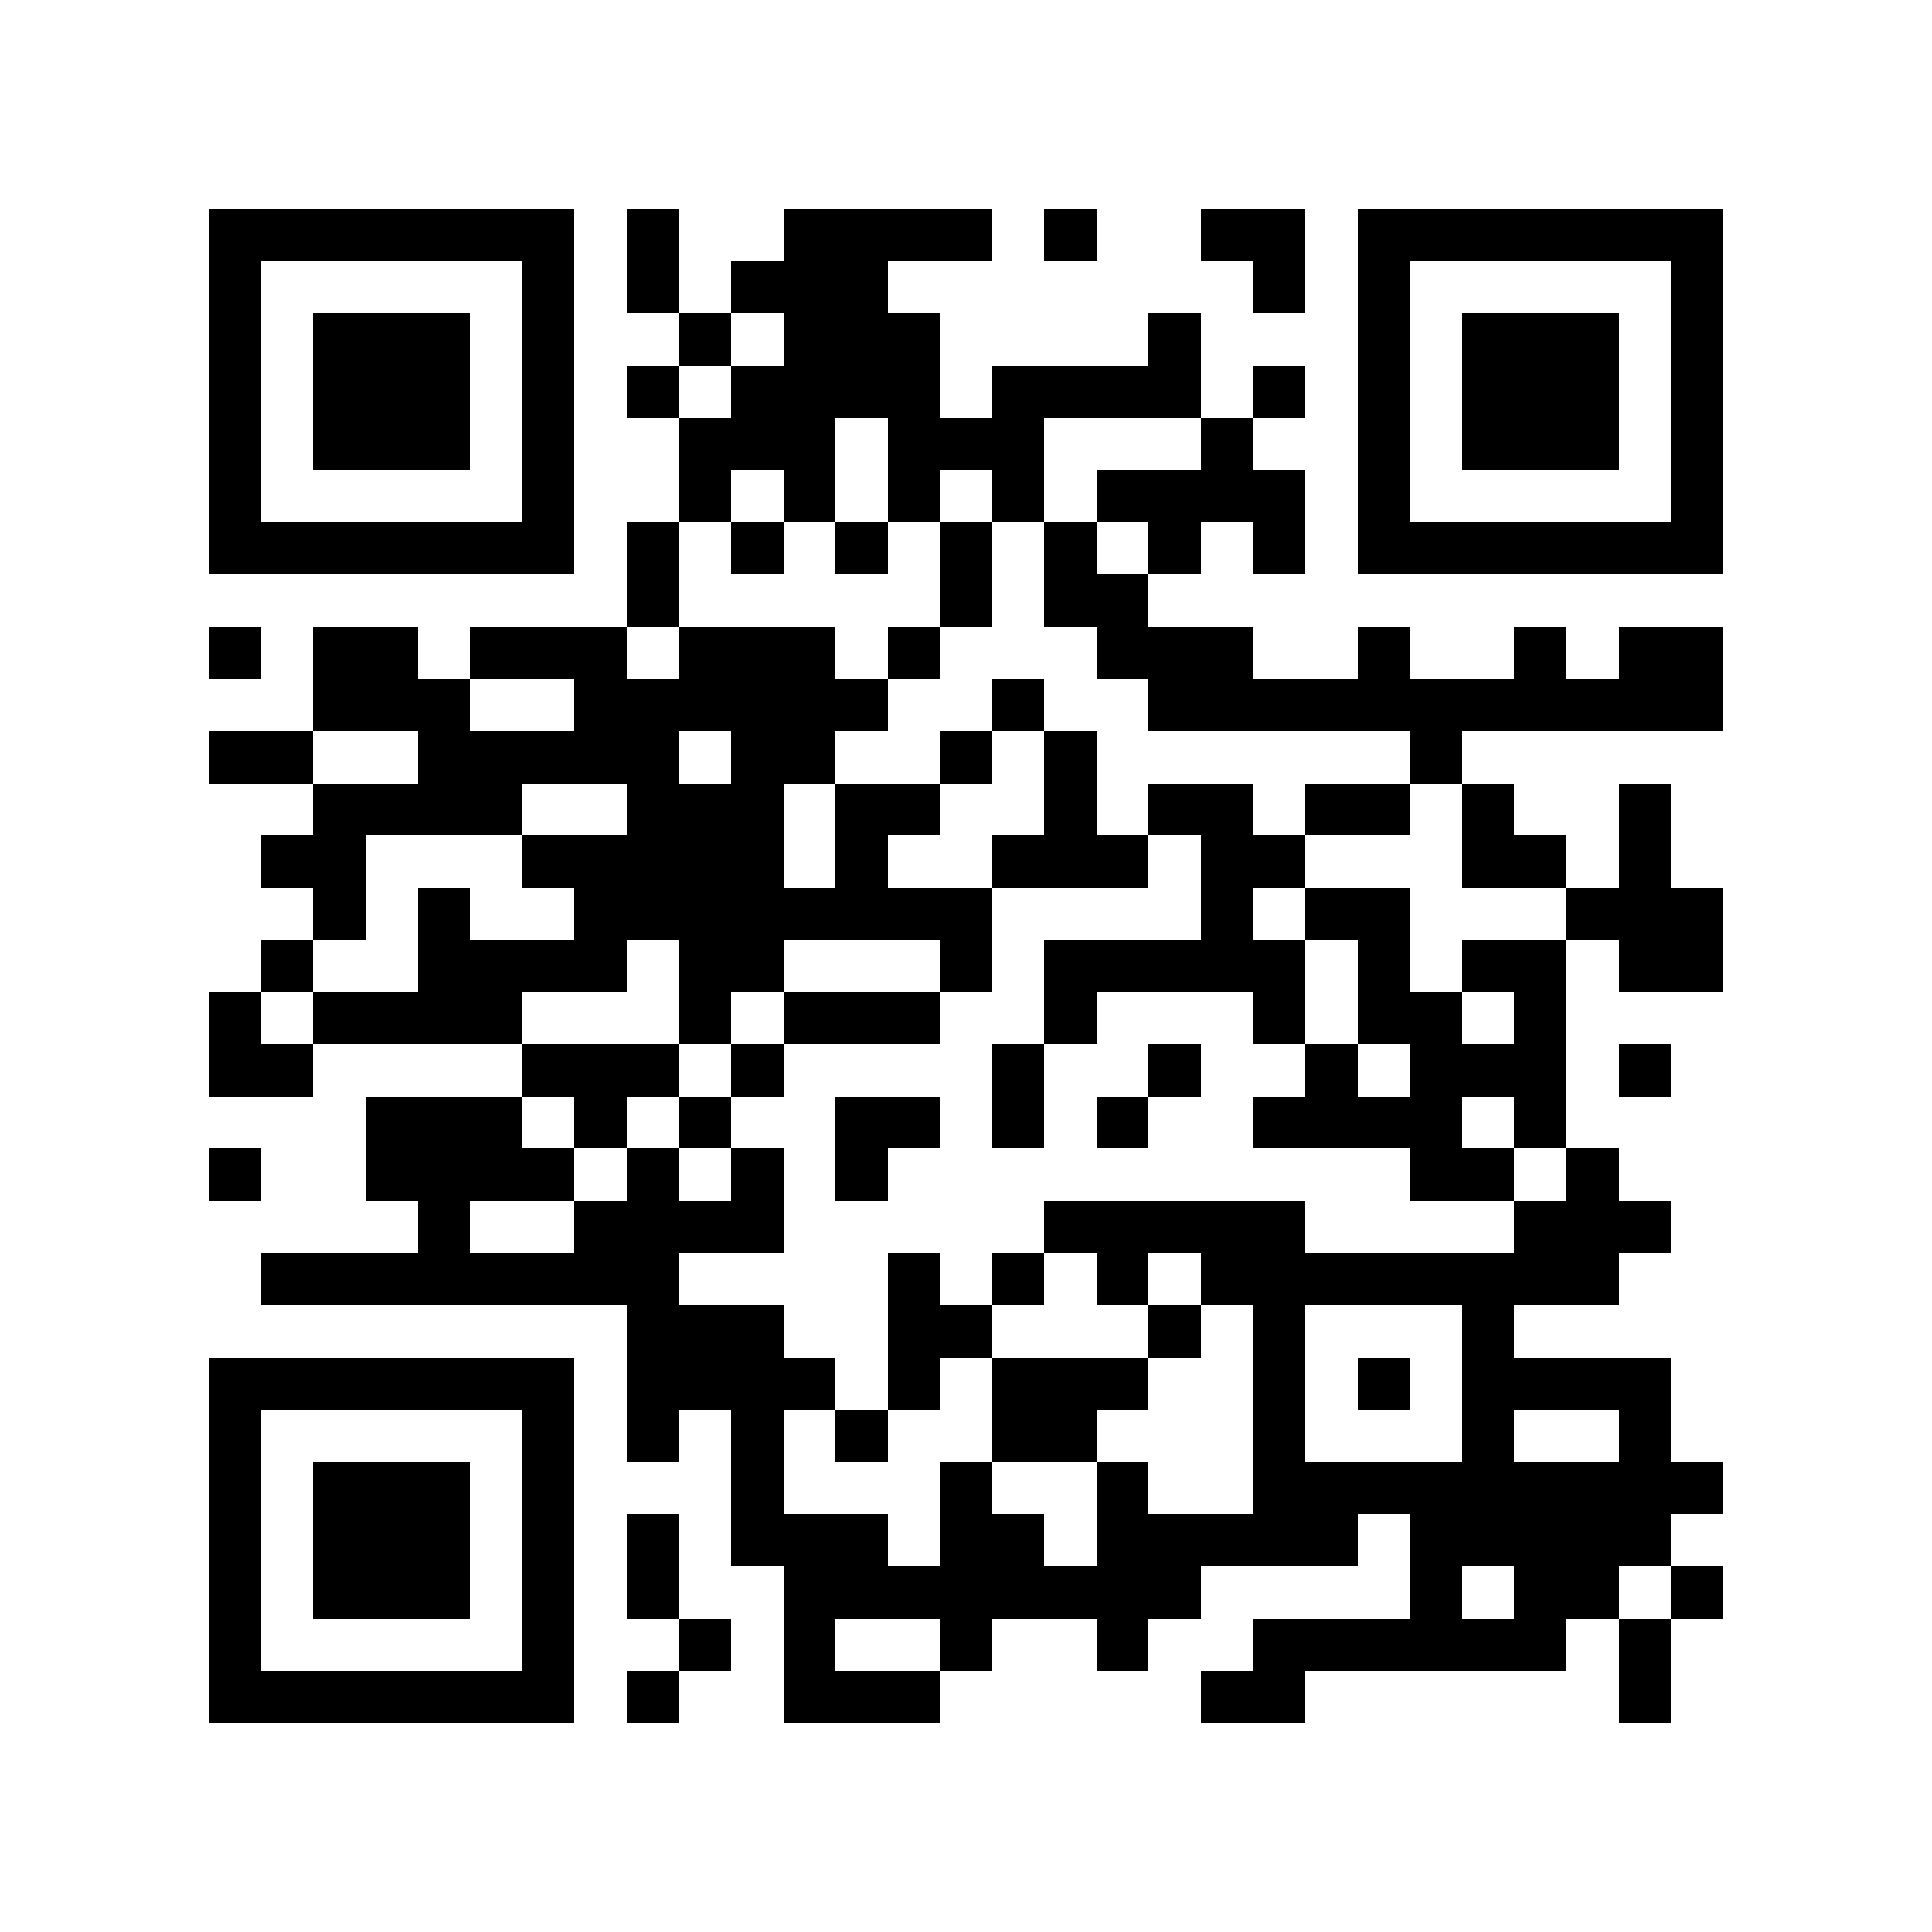 <?xml version="1.0" encoding="utf-8"?><!DOCTYPE svg PUBLIC "-//W3C//DTD SVG 1.1//EN" "http://www.w3.org/Graphics/SVG/1.1/DTD/svg11.dtd"><svg xmlns="http://www.w3.org/2000/svg" viewBox="0 0 37 37" shape-rendering="crispEdges"><path fill="#ffffff" d="M0 0h37v37H0z"/><path stroke="#000000" d="M4 4.5h7m1 0h1m2 0h4m1 0h1m2 0h2m1 0h7M4 5.5h1m5 0h1m1 0h1m1 0h3m7 0h1m1 0h1m5 0h1M4 6.5h1m1 0h3m1 0h1m2 0h1m1 0h3m4 0h1m3 0h1m1 0h3m1 0h1M4 7.5h1m1 0h3m1 0h1m1 0h1m1 0h4m1 0h4m1 0h1m1 0h1m1 0h3m1 0h1M4 8.5h1m1 0h3m1 0h1m2 0h3m1 0h3m3 0h1m2 0h1m1 0h3m1 0h1M4 9.5h1m5 0h1m2 0h1m1 0h1m1 0h1m1 0h1m1 0h4m1 0h1m5 0h1M4 10.5h7m1 0h1m1 0h1m1 0h1m1 0h1m1 0h1m1 0h1m1 0h1m1 0h7M12 11.5h1m5 0h1m1 0h2M4 12.5h1m1 0h2m1 0h3m1 0h3m1 0h1m3 0h3m2 0h1m2 0h1m1 0h2M6 13.5h3m2 0h6m2 0h1m2 0h11M4 14.5h2m2 0h5m1 0h2m2 0h1m1 0h1m6 0h1M6 15.5h4m2 0h3m1 0h2m2 0h1m1 0h2m1 0h2m1 0h1m2 0h1M5 16.5h2m3 0h5m1 0h1m2 0h3m1 0h2m3 0h2m1 0h1M6 17.5h1m1 0h1m2 0h8m4 0h1m1 0h2m3 0h3M5 18.5h1m2 0h4m1 0h2m3 0h1m1 0h5m1 0h1m1 0h2m1 0h2M4 19.5h1m1 0h4m3 0h1m1 0h3m2 0h1m3 0h1m1 0h2m1 0h1M4 20.5h2m4 0h3m1 0h1m4 0h1m2 0h1m2 0h1m1 0h3m1 0h1M7 21.5h3m1 0h1m1 0h1m2 0h2m1 0h1m1 0h1m2 0h4m1 0h1M4 22.5h1m2 0h4m1 0h1m1 0h1m1 0h1m10 0h2m1 0h1M8 23.5h1m2 0h4m5 0h5m4 0h3M5 24.5h8m4 0h1m1 0h1m1 0h1m1 0h8M12 25.5h3m2 0h2m3 0h1m1 0h1m3 0h1M4 26.5h7m1 0h4m1 0h1m1 0h3m2 0h1m1 0h1m1 0h4M4 27.5h1m5 0h1m1 0h1m1 0h1m1 0h1m2 0h2m3 0h1m3 0h1m2 0h1M4 28.5h1m1 0h3m1 0h1m3 0h1m3 0h1m2 0h1m2 0h9M4 29.5h1m1 0h3m1 0h1m1 0h1m1 0h3m1 0h2m1 0h5m1 0h5M4 30.5h1m1 0h3m1 0h1m1 0h1m2 0h8m4 0h1m1 0h2m1 0h1M4 31.5h1m5 0h1m2 0h1m1 0h1m2 0h1m2 0h1m2 0h6m1 0h1M4 32.5h7m1 0h1m2 0h3m5 0h2m6 0h1"/></svg>
